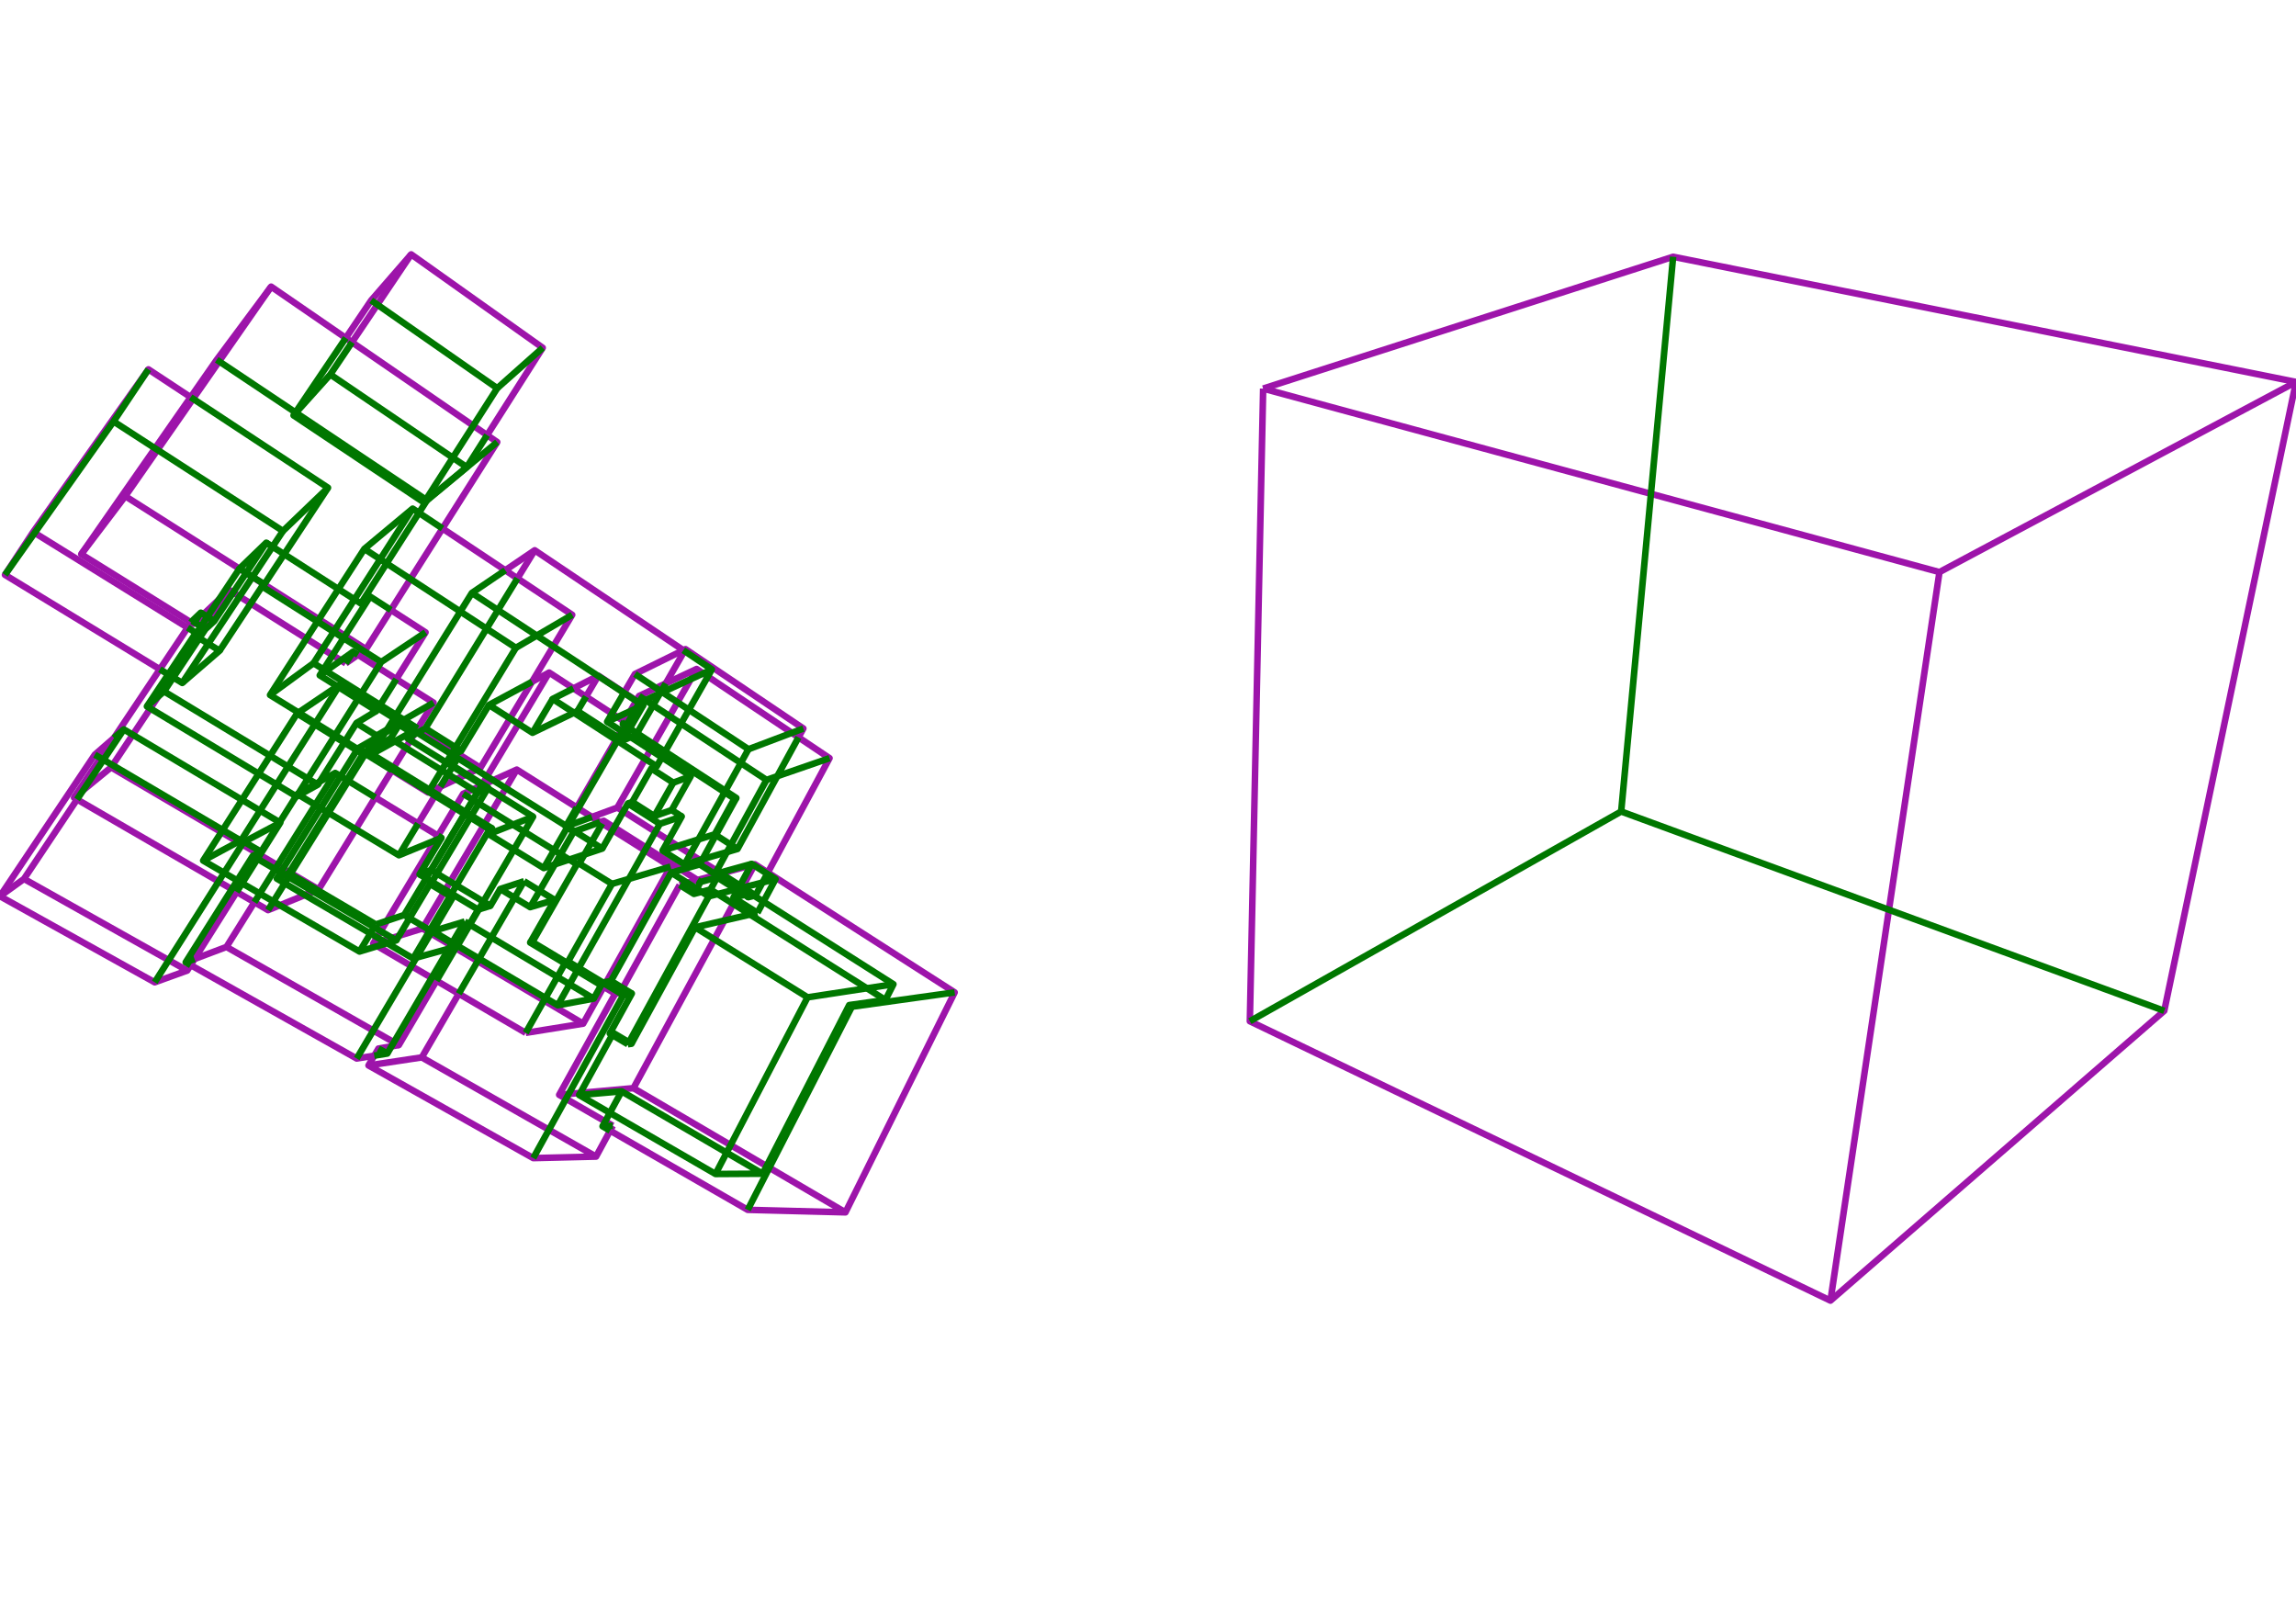 <?xml version='1.0' encoding='ascii'?>
<svg xmlns="http://www.w3.org/2000/svg" xmlns:inkscape="http://www.inkscape.org/namespaces/inkscape" height="742" version="1.1" width="1050">
    <g id="fressstylelayer_LineSet" inkscape:groupmode="lineset" inkscape:label="fressstylelayer_LineSet">
        <g id="strokes" inkscape:groupmode="layer" inkscape:label="strokes">
            <path d=" M 837.100, 594.725 838.579, 584.835 840.059, 574.945 841.539, 565.055 843.019, 555.166 844.499, 545.276 845.979, 535.386 847.459, 525.496 848.939, 515.606 850.419, 505.716 851.899, 495.826 853.379, 485.936 854.859, 476.047 856.339, 466.157 857.818, 456.267 859.298, 446.377 860.778, 436.487 862.258, 426.597 863.738, 416.707 865.218, 406.817 866.698, 396.927 868.178, 387.038 869.658, 377.148 871.138, 367.258 872.618, 357.368 874.098, 347.478 875.578, 337.588 877.057, 327.698 878.537, 317.808 880.017, 307.918 881.497, 298.029 882.977, 288.139 884.457, 278.249 885.937, 268.359 886.949, 261.597 " fill="none" stroke="rgb(157, 20, 170)" stroke-linecap="butt" stroke-linejoin="round" stroke-opacity="1.0" stroke-width="3.0" />
            <path d=" M 1050.000, 174.647 1041.177, 179.352 1032.353, 184.057 1023.529, 188.763 1014.705, 193.468 1005.881, 198.174 997.058, 202.879 988.234, 207.585 979.410, 212.290 970.586, 216.996 961.763, 221.701 952.939, 226.406 944.115, 231.112 935.291, 235.817 926.468, 240.523 917.644, 245.228 908.820, 249.934 899.996, 254.639 891.173, 259.345 886.949, 261.597 877.298, 258.979 867.647, 256.360 857.995, 253.742 848.344, 251.124 838.693, 248.505 829.042, 245.887 819.391, 243.269 809.740, 240.651 800.089, 238.032 790.437, 235.414 780.786, 232.796 771.135, 230.177 761.484, 227.559 751.833, 224.941 742.182, 222.323 732.531, 219.704 722.879, 217.086 713.228, 214.468 703.577, 211.849 693.926, 209.231 684.275, 206.613 674.624, 203.995 664.973, 201.376 655.321, 198.758 645.670, 196.140 636.019, 193.521 626.368, 190.903 616.717, 188.285 607.066, 185.666 597.415, 183.048 587.763, 180.430 577.663, 177.690 " fill="none" stroke="rgb(157, 20, 170)" stroke-linecap="butt" stroke-linejoin="round" stroke-opacity="1.0" stroke-width="3.0" />
            <path d=" M 577.663, 177.690 577.452, 187.687 577.242, 197.685 577.031, 207.683 576.821, 217.681 576.611, 227.679 576.400, 237.676 576.190, 247.674 575.980, 257.672 575.769, 267.670 575.559, 277.667 575.349, 287.665 575.138, 297.663 574.928, 307.661 574.717, 317.659 574.507, 327.656 574.297, 337.654 574.086, 347.652 573.876, 357.650 573.665, 367.648 573.455, 377.645 573.245, 387.643 573.034, 397.641 572.824, 407.639 572.614, 417.636 572.403, 427.634 572.193, 437.632 571.982, 447.630 571.772, 457.628 571.575, 466.974 580.587, 471.309 589.598, 475.645 598.609, 479.980 607.620, 484.316 616.632, 488.651 625.643, 492.987 634.654, 497.323 643.665, 501.658 652.677, 505.994 661.688, 510.329 670.699, 514.665 679.711, 519.001 688.722, 523.336 697.733, 527.672 706.744, 532.007 715.756, 536.343 724.767, 540.678 733.778, 545.014 742.789, 549.350 751.801, 553.685 760.812, 558.021 769.823, 562.356 778.834, 566.692 787.846, 571.028 796.857, 575.363 805.868, 579.699 814.879, 584.034 823.891, 588.370 832.902, 592.705 837.100, 594.725 844.651, 588.170 852.203, 581.615 859.755, 575.059 867.306, 568.504 874.858, 561.949 882.410, 555.393 889.961, 548.838 897.513, 542.283 905.065, 535.728 912.617, 529.172 920.168, 522.617 927.720, 516.062 935.272, 509.506 942.823, 502.951 950.375, 496.396 957.927, 489.840 965.478, 483.285 973.030, 476.730 980.582, 470.175 988.134, 463.619 989.749, 462.217 991.800, 452.430 993.850, 442.642 995.901, 432.855 997.952, 423.067 1000.002, 413.280 1002.053, 403.492 1004.104, 393.705 1006.154, 383.917 1008.205, 374.130 1010.256, 364.342 1012.306, 354.555 1014.357, 344.767 1016.408, 334.980 1018.458, 325.192 1020.509, 315.405 1022.560, 305.617 1024.610, 295.830 1026.661, 286.042 1028.711, 276.255 1030.762, 266.467 1032.813, 256.680 1034.863, 246.892 1036.914, 237.105 1038.965, 227.317 1041.015, 217.530 1043.066, 207.742 1045.117, 197.955 1047.167, 188.168 1049.218, 178.380 1050.000, 174.647 1040.196, 172.676 1030.392, 170.706 1020.588, 168.736 1010.784, 166.766 1000.980, 164.796 991.176, 162.826 981.372, 160.856 971.568, 158.886 961.764, 156.916 951.960, 154.945 942.156, 152.975 932.352, 151.005 922.548, 149.035 912.744, 147.065 902.940, 145.095 893.136, 143.125 883.332, 141.155 873.528, 139.185 863.724, 137.214 853.920, 135.244 844.116, 133.274 834.312, 131.304 824.508, 129.334 814.704, 127.364 804.900, 125.394 795.096, 123.424 785.292, 121.453 775.488, 119.483 765.160, 117.408 755.640, 120.469 746.120, 123.530 736.600, 126.590 727.080, 129.651 717.560, 132.712 708.040, 135.773 698.520, 138.833 689.000, 141.894 679.479, 144.955 669.959, 148.016 660.439, 151.076 650.919, 154.137 641.399, 157.198 631.879, 160.259 622.359, 163.319 612.839, 166.380 603.319, 169.441 593.799, 172.502 584.279, 175.562 577.663, 177.690 " fill="none" stroke="rgb(157, 20, 170)" stroke-linecap="butt" stroke-linejoin="round" stroke-opacity="1.0" stroke-width="3.0" />
            <path d=" M 87.194, 181.628 78.845, 176.125 70.496, 170.621 67.875, 168.893 62.093, 177.052 56.311, 185.211 50.529, 193.370 44.747, 201.529 38.965, 209.688 33.183, 217.847 27.401, 226.006 21.619, 234.165 15.838, 242.324 15.185, 243.245 9.685, 251.597 4.185, 259.949 2.272, 262.853 10.811, 268.059 19.349, 273.265 27.887, 278.470 36.425, 283.676 44.964, 288.882 53.502, 294.087 62.040, 299.293 70.578, 304.499 73.100, 306.036 " fill="none" stroke="rgb(157, 20, 170)" stroke-linecap="butt" stroke-linejoin="round" stroke-opacity="1.0" stroke-width="3.0" />
            <path d=" M 87.196, 441.303 95.911, 446.206 104.627, 451.109 113.343, 456.012 122.058, 460.915 130.774, 465.818 139.489, 470.720 148.205, 475.623 156.921, 480.526 163.134, 484.022 171.153, 482.718 " fill="none" stroke="rgb(157, 20, 170)" stroke-linecap="butt" stroke-linejoin="round" stroke-opacity="1.0" stroke-width="3.0" />
            <path d=" M 280.233, 514.763 279.018, 517.004 274.251, 525.795 272.585, 528.867 262.588, 529.109 252.591, 529.351 243.865, 529.563 235.149, 524.660 226.433, 519.758 217.717, 514.855 209.001, 509.953 200.286, 505.050 191.570, 500.147 182.854, 495.245 174.138, 490.342 168.524, 487.184 171.153, 482.718 173.070, 479.464 182.403, 477.868 " fill="none" stroke="rgb(157, 20, 170)" stroke-linecap="butt" stroke-linejoin="round" stroke-opacity="1.0" stroke-width="3.0" />
            <path d=" M 199.630, 448.457 194.576, 457.085 189.522, 465.714 184.468, 474.343 182.403, 477.868 173.712, 472.922 165.021, 467.976 156.330, 463.030 147.638, 458.084 138.947, 453.138 130.256, 448.192 121.565, 443.245 112.874, 438.299 103.566, 433.002 " fill="none" stroke="rgb(157, 20, 170)" stroke-linecap="butt" stroke-linejoin="round" stroke-opacity="1.0" stroke-width="3.0" />
            <path d=" M 116.349, 412.554 111.048, 421.033 105.747, 429.513 103.566, 433.002 94.208, 436.526 88.958, 438.503 " fill="none" stroke="rgb(157, 20, 170)" stroke-linecap="butt" stroke-linejoin="round" stroke-opacity="1.0" stroke-width="3.0" />
            <path d=" M 312.489, 297.322 304.191, 291.741 295.893, 286.161 287.595, 280.580 279.297, 274.999 270.999, 269.419 262.701, 263.838 254.403, 258.258 246.105, 252.677 244.538, 251.624 236.264, 257.239 231.070, 260.764 " fill="none" stroke="rgb(157, 20, 170)" stroke-linecap="butt" stroke-linejoin="round" stroke-opacity="1.0" stroke-width="3.0" />
            <path d=" M 244.538, 251.624 239.305, 260.145 236.647, 264.475 " fill="none" stroke="rgb(157, 20, 170)" stroke-linecap="butt" stroke-linejoin="round" stroke-opacity="1.0" stroke-width="3.0" />
            <path d=" M 279.018, 517.004 287.686, 521.992 296.353, 526.980 305.020, 531.967 313.688, 536.955 322.355, 541.942 331.022, 546.930 339.690, 551.918 341.946, 553.216 351.943, 553.472 361.940, 553.729 371.936, 553.985 381.933, 554.241 386.646, 554.362 391.093, 545.405 395.540, 536.448 399.986, 527.491 404.433, 518.534 408.880, 509.577 413.326, 500.620 417.773, 491.663 422.220, 482.706 426.667, 473.749 431.113, 464.793 435.560, 455.836 436.580, 453.781 428.162, 448.383 419.744, 442.985 411.326, 437.586 402.909, 432.188 394.491, 426.790 386.073, 421.392 377.655, 415.994 369.237, 410.596 360.819, 405.197 352.402, 399.799 351.152, 398.998 345.211, 395.188 344.388, 395.414 343.422, 395.680 333.781, 398.335 329.784, 399.435 320.142, 402.090 318.989, 402.407 314.337, 403.688 310.839, 404.651 " fill="none" stroke="rgb(157, 20, 170)" stroke-linecap="butt" stroke-linejoin="round" stroke-opacity="1.0" stroke-width="3.0" />
            <path d=" M 386.646, 554.362 378.018, 549.308 369.389, 544.254 360.760, 539.199 352.132, 534.145 343.503, 529.091 334.874, 524.037 326.245, 518.983 317.617, 513.928 308.988, 508.874 300.359, 503.820 291.730, 498.766 289.693, 497.572 " fill="none" stroke="rgb(157, 20, 170)" stroke-linecap="butt" stroke-linejoin="round" stroke-opacity="1.0" stroke-width="3.0" />
            <path d=" M 345.211, 395.188 344.907, 395.747 340.141, 404.538 336.540, 411.177 335.367, 413.341 330.600, 422.131 325.834, 430.922 321.067, 439.713 316.300, 448.504 311.533, 457.294 306.767, 466.085 302.000, 474.876 297.233, 483.667 292.466, 492.458 289.693, 497.572 279.733, 498.468 269.773, 499.364 259.814, 500.260 255.720, 500.628 " fill="none" stroke="rgb(157, 20, 170)" stroke-linecap="butt" stroke-linejoin="round" stroke-opacity="1.0" stroke-width="3.0" />
            <path d=" M 281.342, 454.384 276.496, 463.131 271.649, 471.878 266.803, 480.625 261.957, 489.372 257.110, 498.120 255.720, 500.628 264.383, 505.623 273.046, 510.619 280.233, 514.763 " fill="none" stroke="rgb(157, 20, 170)" stroke-linecap="butt" stroke-linejoin="round" stroke-opacity="1.0" stroke-width="3.0" />
            <path d=" M 222.770, 198.978 228.138, 190.541 233.507, 182.104 238.875, 173.667 244.243, 165.230 248.188, 159.030 240.034, 153.240 231.881, 147.450 223.728, 141.660 215.574, 135.870 207.421, 130.080 199.268, 124.290 191.115, 118.500 188.039, 116.316 181.478, 123.863 174.918, 131.410 169.759, 137.344 164.164, 145.632 158.568, 153.920 158.142, 154.551 " fill="none" stroke="rgb(157, 20, 170)" stroke-linecap="butt" stroke-linejoin="round" stroke-opacity="1.0" stroke-width="3.0" />
            <path d=" M 87.408, 284.627 85.815, 287.011 80.258, 295.325 74.702, 303.639 73.100, 306.036 67.543, 314.350 61.986, 322.664 56.429, 330.978 52.087, 337.475 46.530, 345.789 45.971, 346.625 40.415, 354.939 34.858, 363.253 33.859, 364.748 35.239, 365.548 43.891, 370.562 52.544, 375.576 61.196, 380.591 69.848, 385.605 78.500, 390.619 87.152, 395.633 95.804, 400.647 99.969, 403.061 106.015, 406.565 108.244, 407.856 116.349, 412.554 122.574, 416.161 128.016, 413.938 137.273, 410.156 139.428, 409.275 143.288, 407.698 145.090, 406.962 145.719, 406.705 150.960, 398.188 156.201, 389.672 161.442, 381.155 162.665, 379.168 167.906, 370.651 171.614, 364.626 176.855, 356.109 179.262, 352.198 179.475, 351.853 180.004, 350.993 185.245, 342.477 185.556, 341.971 187.717, 338.459 189.239, 335.987 190.090, 334.603 191.013, 333.103 196.254, 324.587 198.272, 321.308 189.824, 315.957 188.495, 315.115 181.253, 310.529 172.781, 305.162 164.333, 299.812 163.706, 299.415 " fill="none" stroke="rgb(157, 20, 170)" stroke-linecap="butt" stroke-linejoin="round" stroke-opacity="1.0" stroke-width="3.0" />
            <path d=" M 145.719, 406.705 137.100, 401.635 132.334, 398.831 129.461, 397.142 120.842, 392.071 118.897, 390.928 110.278, 385.857 101.659, 380.787 101.211, 380.524 92.592, 375.454 83.972, 370.384 75.353, 365.314 66.734, 360.243 58.114, 355.173 50.812, 350.878 " fill="none" stroke="rgb(157, 20, 170)" stroke-linecap="butt" stroke-linejoin="round" stroke-opacity="1.0" stroke-width="3.0" />
            <path d=" M 104.799, 269.741 99.259, 278.066 93.719, 286.391 90.420, 291.350 84.880, 299.676 79.341, 308.001 78.470, 309.310 72.930, 317.635 68.730, 323.948 63.190, 332.273 60.726, 335.977 55.187, 344.302 50.812, 350.878 43.072, 357.210 35.333, 363.542 33.859, 364.748 " fill="none" stroke="rgb(157, 20, 170)" stroke-linecap="butt" stroke-linejoin="round" stroke-opacity="1.0" stroke-width="3.0" />
            <path d=" M 158.090, 303.342 152.119, 299.577 143.660, 294.243 140.133, 292.019 131.674, 286.686 123.215, 281.352 114.756, 276.019 106.659, 270.914 104.799, 269.741 97.541, 276.620 90.284, 283.500 88.427, 285.260 87.408, 284.627 78.913, 279.352 70.417, 274.077 61.921, 268.802 53.426, 263.527 44.930, 258.252 37.157, 253.426 42.874, 245.222 48.592, 237.017 54.310, 228.813 60.027, 220.609 65.745, 212.405 70.910, 204.995 76.627, 196.790 82.345, 188.586 87.194, 181.628 92.912, 173.424 98.629, 165.220 99.124, 164.510 105.094, 156.487 111.063, 148.464 117.032, 140.441 123.002, 132.418 123.997, 131.080 132.238, 136.745 140.479, 142.410 148.719, 148.074 156.960, 153.739 158.142, 154.551 160.978, 156.501 169.219, 162.166 177.460, 167.831 185.700, 173.496 193.941, 179.160 202.182, 184.825 210.423, 190.490 216.442, 194.628 222.770, 198.978 227.385, 202.150 222.033, 210.597 216.681, 219.045 211.330, 227.492 205.978, 235.939 202.355, 241.658 197.003, 250.105 191.652, 258.553 187.720, 264.758 182.369, 273.206 178.751, 278.915 173.399, 287.363 168.048, 295.810 167.401, 296.831 166.277, 297.617 163.706, 299.415 158.090, 303.342 " fill="none" stroke="rgb(157, 20, 170)" stroke-linecap="butt" stroke-linejoin="round" stroke-opacity="1.0" stroke-width="3.0" />
            <path d=" M 272.585, 528.867 263.894, 523.920 255.204, 518.973 246.513, 514.026 237.822, 509.079 229.132, 504.132 220.441, 499.185 211.750, 494.238 203.060, 489.291 194.369, 484.345 192.893, 483.504 " fill="none" stroke="rgb(157, 20, 170)" stroke-linecap="butt" stroke-linejoin="round" stroke-opacity="1.0" stroke-width="3.0" />
            <path d=" M 209.795, 454.396 204.773, 463.044 199.752, 471.692 194.730, 480.340 192.893, 483.504 183.005, 484.997 173.117, 486.490 168.524, 487.184 " fill="none" stroke="rgb(157, 20, 170)" stroke-linecap="butt" stroke-linejoin="round" stroke-opacity="1.0" stroke-width="3.0" />
            <path d=" M 283.547, 453.976 281.342, 454.384 276.073, 451.217 " fill="none" stroke="rgb(157, 20, 170)" stroke-linecap="butt" stroke-linejoin="round" stroke-opacity="1.0" stroke-width="3.0" />
            <path d=" M 37.157, 253.426 43.201, 245.459 49.245, 237.492 55.289, 229.525 57.294, 226.883 " fill="none" stroke="rgb(157, 20, 170)" stroke-linecap="butt" stroke-linejoin="round" stroke-opacity="1.0" stroke-width="3.0" />
            <path d=" M 167.401, 296.831 158.960, 291.469 157.778, 290.718 149.337, 285.356 145.860, 283.147 137.419, 277.785 128.979, 272.422 120.538, 267.060 112.578, 262.004 104.138, 256.642 95.697, 251.279 87.256, 245.917 78.815, 240.555 70.374, 235.193 61.934, 229.831 57.294, 226.883 63.008, 218.676 68.722, 210.470 74.436, 202.263 80.150, 194.056 85.864, 185.849 88.297, 182.355 94.011, 174.148 99.725, 165.942 105.439, 157.735 111.153, 149.528 116.867, 141.321 122.581, 133.115 123.997, 131.080 " fill="none" stroke="rgb(157, 20, 170)" stroke-linecap="butt" stroke-linejoin="round" stroke-opacity="1.0" stroke-width="3.0" />
            <path d=" M 179.262, 352.198 187.773, 357.448 195.779, 362.386 196.213, 362.180 197.295, 361.670 201.398, 359.733 208.620, 356.324 213.016, 354.249 213.405, 354.065 217.844, 351.970 219.702, 351.093 224.847, 342.518 229.992, 333.943 233.253, 328.509 238.398, 319.935 243.314, 311.742 248.459, 303.167 253.007, 295.587 258.152, 287.012 261.681, 281.131 253.355, 275.591 245.030, 270.052 236.647, 264.475 231.070, 260.764 222.745, 255.224 214.419, 249.685 206.094, 244.145 202.355, 241.658 " fill="none" stroke="rgb(157, 20, 170)" stroke-linecap="butt" stroke-linejoin="round" stroke-opacity="1.0" stroke-width="3.0" />
            <path d=" M 219.702, 351.093 211.230, 345.780 202.758, 340.468 194.286, 335.155 191.013, 333.103 " fill="none" stroke="rgb(157, 20, 170)" stroke-linecap="butt" stroke-linejoin="round" stroke-opacity="1.0" stroke-width="3.0" />
            <path d=" M 351.152, 398.998 355.898, 390.196 360.644, 381.394 365.390, 372.592 370.136, 363.790 374.882, 354.988 379.363, 346.678 371.058, 341.108 365.179, 337.164 362.113, 335.108 353.808, 329.538 345.503, 323.968 337.198, 318.398 328.892, 312.828 323.703, 309.347 321.593, 307.932 318.567, 305.903 309.514, 310.150 304.444, 312.528 300.011, 314.607 292.256, 318.245 291.014, 320.388 290.938, 320.520 288.234, 325.188 285.483, 329.935 " fill="none" stroke="rgb(157, 20, 170)" stroke-linecap="butt" stroke-linejoin="round" stroke-opacity="1.0" stroke-width="3.0" />
            <path d=" M 282.330, 369.279 290.770, 374.642 299.210, 380.006 307.650, 385.369 309.908, 386.805 318.348, 392.168 320.054, 393.252 328.494, 398.616 329.784, 399.435 " fill="none" stroke="rgb(157, 20, 170)" stroke-linecap="butt" stroke-linejoin="round" stroke-opacity="1.0" stroke-width="3.0" />
            <path d=" M 318.567, 305.903 313.604, 314.584 308.640, 323.265 303.676, 331.946 298.562, 340.891 295.059, 347.017 290.095, 355.698 285.131, 364.379 282.330, 369.279 272.948, 372.739 270.684, 373.574 " fill="none" stroke="rgb(157, 20, 170)" stroke-linecap="butt" stroke-linejoin="round" stroke-opacity="1.0" stroke-width="3.0" />
            <path d=" M 240.422, 472.292 250.295, 470.707 260.169, 469.121 266.689, 468.074 271.553, 459.336 276.073, 451.217 276.750, 450.001 276.798, 449.914 277.330, 448.960 282.194, 440.222 287.057, 431.485 291.921, 422.747 296.785, 414.010 301.649, 405.272 306.661, 396.269 298.203, 390.934 294.927, 388.868 286.470, 383.532 280.229, 379.596 275.405, 376.552 274.425, 375.934 270.684, 373.574 264.463, 369.650 263.788, 369.224 255.330, 363.889 246.872, 358.553 238.415, 353.218 236.333, 351.905 227.218, 356.018 225.527, 356.782 221.016, 358.817 220.620, 358.996 220.259, 359.159 216.153, 361.012 211.823, 362.965 208.462, 368.565 207.948, 369.421 202.801, 377.995 200.313, 382.139 199.036, 384.266 193.889, 392.840 188.742, 401.413 183.595, 409.987 178.449, 418.561 176.974, 421.017 174.105, 425.797 172.420, 428.603 170.663, 431.530 172.553, 432.635 181.187, 437.680 188.141, 441.743 196.775, 446.788 197.407, 447.157 199.630, 448.457 208.264, 453.502 209.795, 454.396 218.429, 459.441 227.063, 464.486 235.697, 469.531 240.422, 472.292 " fill="none" stroke="rgb(157, 20, 170)" stroke-linecap="butt" stroke-linejoin="round" stroke-opacity="1.0" stroke-width="3.0" />
            <path d=" M 266.689, 468.074 258.085, 462.979 249.480, 457.884 240.875, 452.789 232.271, 447.693 223.666, 442.598 215.061, 437.503 207.681, 433.133 199.076, 428.038 193.215, 424.567 " fill="none" stroke="rgb(157, 20, 170)" stroke-linecap="butt" stroke-linejoin="round" stroke-opacity="1.0" stroke-width="3.0" />
            <path d=" M 236.333, 351.905 231.296, 360.394 226.193, 368.994 221.090, 377.594 215.986, 386.194 210.883, 394.794 205.780, 403.394 200.677, 411.993 195.574, 420.593 193.215, 424.567 183.660, 427.517 179.318, 428.858 175.086, 430.165 170.663, 431.530 " fill="none" stroke="rgb(157, 20, 170)" stroke-linecap="butt" stroke-linejoin="round" stroke-opacity="1.0" stroke-width="3.0" />
            <path d=" M 251.129, 307.532 245.997, 316.115 240.865, 324.697 237.111, 330.976 231.979, 339.559 226.847, 348.141 222.728, 355.029 220.259, 359.159 " fill="none" stroke="rgb(157, 20, 170)" stroke-linecap="butt" stroke-linejoin="round" stroke-opacity="1.0" stroke-width="3.0" />
            <path d=" M 286.245, 330.432 285.483, 329.935 282.343, 327.887 279.850, 326.262 271.474, 320.799 268.001, 318.535 262.226, 314.769 253.849, 309.306 251.129, 307.532 243.314, 311.742 " fill="none" stroke="rgb(157, 20, 170)" stroke-linecap="butt" stroke-linejoin="round" stroke-opacity="1.0" stroke-width="3.0" />
            <path d=" M 52.087, 337.475 44.548, 344.045 43.355, 345.085 37.790, 353.393 32.225, 361.702 26.660, 370.010 21.095, 378.319 15.531, 386.628 9.966, 394.936 4.401, 403.245 -0.000, 409.816 8.739, 414.677 17.478, 419.537 26.217, 424.398 34.957, 429.259 43.696, 434.120 52.435, 438.981 61.174, 443.841 69.913, 448.702 70.755, 449.171 80.160, 445.772 85.627, 443.796 87.196, 441.303 88.958, 438.503 94.284, 430.040 99.610, 421.576 104.936, 413.113 108.244, 407.856 " fill="none" stroke="rgb(157, 20, 170)" stroke-linecap="butt" stroke-linejoin="round" stroke-opacity="1.0" stroke-width="3.0" />
            <path d=" M 85.627, 443.796 76.906, 438.902 68.186, 434.007 59.466, 429.113 50.746, 424.218 42.025, 419.324 33.305, 414.429 24.585, 409.534 15.864, 404.640 10.974, 401.895 " fill="none" stroke="rgb(157, 20, 170)" stroke-linecap="butt" stroke-linejoin="round" stroke-opacity="1.0" stroke-width="3.0" />
            <path d=" M 35.239, 365.548 29.687, 373.865 24.134, 382.182 18.582, 390.499 13.030, 398.816 10.974, 401.895 2.865, 407.748 -0.000, 409.816 " fill="none" stroke="rgb(157, 20, 170)" stroke-linecap="butt" stroke-linejoin="round" stroke-opacity="1.0" stroke-width="3.0" />
            <path d=" M 365.179, 337.164 367.393, 333.114 359.097, 327.531 350.801, 321.948 342.505, 316.365 334.208, 310.781 325.912, 305.198 317.616, 299.615 313.482, 296.833 312.489, 297.322 303.518, 301.738 294.546, 306.155 290.359, 308.216 285.415, 316.706 " fill="none" stroke="rgb(157, 20, 170)" stroke-linecap="butt" stroke-linejoin="round" stroke-opacity="1.0" stroke-width="3.0" />
            <path d=" M 313.482, 296.833 313.002, 297.666 308.012, 306.332 304.444, 312.528 " fill="none" stroke="rgb(157, 20, 170)" stroke-linecap="butt" stroke-linejoin="round" stroke-opacity="1.0" stroke-width="3.0" />
            <path d=" M 276.107, 375.328 275.405, 376.552 " fill="none" stroke="rgb(157, 20, 170)" stroke-linecap="butt" stroke-linejoin="round" stroke-opacity="1.0" stroke-width="3.0" />
            <path d=" M 276.798, 449.914 283.547, 453.976 288.389, 445.226 293.230, 436.476 298.072, 427.726 302.913, 418.976 307.754, 410.226 310.839, 404.651 " fill="none" stroke="rgb(157, 20, 170)" stroke-linecap="butt" stroke-linejoin="round" stroke-opacity="1.0" stroke-width="3.0" />
            <path d=" M 318.989, 402.407 310.534, 397.068 302.078, 391.729 293.623, 386.389 285.168, 381.050 276.713, 375.710 276.107, 375.328 274.425, 375.934 " fill="none" stroke="rgb(157, 20, 170)" stroke-linecap="butt" stroke-linejoin="round" stroke-opacity="1.0" stroke-width="3.0" />
            <path d=" M 181.253, 310.529 186.551, 302.047 191.849, 293.566 194.611, 289.145 186.208, 283.725 178.751, 278.915 " fill="none" stroke="rgb(157, 20, 170)" stroke-linecap="butt" stroke-linejoin="round" stroke-opacity="1.0" stroke-width="3.0" />
            <path d=" M 273.636, 308.963 268.563, 317.580 268.001, 318.535 " fill="none" stroke="rgb(157, 20, 170)" stroke-linecap="butt" stroke-linejoin="round" stroke-opacity="1.0" stroke-width="3.0" />
            <path d=" M 291.014, 320.388 285.415, 316.706 277.059, 311.213 273.636, 308.963 273.479, 309.043 264.566, 313.578 262.226, 314.769 " fill="none" stroke="rgb(157, 20, 170)" stroke-linecap="butt" stroke-linejoin="round" stroke-opacity="1.0" stroke-width="3.0" />
            <path d=" M 85.815, 287.011 77.315, 281.744 68.814, 276.476 60.314, 271.209 51.813, 265.942 43.313, 260.675 34.813, 255.407 26.312, 250.140 17.812, 244.873 15.185, 243.245 " fill="none" stroke="rgb(157, 20, 170)" stroke-linecap="butt" stroke-linejoin="round" stroke-opacity="1.0" stroke-width="3.0" />
            <path d=" M 160.978, 156.501 166.564, 148.207 172.149, 139.912 177.735, 131.617 183.321, 123.323 188.039, 116.316 " fill="none" stroke="rgb(157, 20, 170)" stroke-linecap="butt" stroke-linejoin="round" stroke-opacity="1.0" stroke-width="3.0" />
            <path d=" M 200.313, 382.139 191.777, 376.930 191.204, 376.580 182.668, 371.371 174.132, 366.162 171.614, 364.626 " fill="none" stroke="rgb(157, 20, 170)" stroke-linecap="butt" stroke-linejoin="round" stroke-opacity="1.0" stroke-width="3.0" />
            <path d=" M 191.204, 376.580 196.381, 368.024 201.398, 359.733 " fill="none" stroke="rgb(157, 20, 170)" stroke-linecap="butt" stroke-linejoin="round" stroke-opacity="1.0" stroke-width="3.0" />
            <path d=" M 263.788, 369.224 268.798, 360.570 273.808, 351.915 278.818, 343.261 281.666, 338.342 282.439, 337.006 286.245, 330.432 " fill="none" stroke="rgb(157, 20, 170)" stroke-linecap="butt" stroke-linejoin="round" stroke-opacity="1.0" stroke-width="3.0" />
        </g>
    </g>
    <g id="fressstylelayer_hidden lines" inkscape:groupmode="lineset" inkscape:label="fressstylelayer_hidden lines">
        <g id="strokes" inkscape:groupmode="layer" inkscape:label="strokes">
            <path d=" M 765.160, 117.408 764.227, 127.364 763.294, 137.321 762.361, 147.277 761.428, 157.234 760.495, 167.190 759.562, 177.146 758.630, 187.103 757.697, 197.059 756.764, 207.016 755.831, 216.972 754.898, 226.928 753.965, 236.885 753.032, 246.841 752.099, 256.797 751.166, 266.754 750.233, 276.710 749.300, 286.667 748.367, 296.623 747.434, 306.579 746.501, 316.536 745.568, 326.492 744.635, 336.449 743.702, 346.405 742.769, 356.361 741.836, 366.318 741.391, 371.068 " fill="none" stroke="rgb(0, 119, 0)" stroke-linecap="butt" stroke-linejoin="round" stroke-opacity="1.0" stroke-width="3.0" />
            <path d=" M 989.749, 462.217 980.361, 458.772 970.974, 455.326 961.586, 451.881 952.198, 448.436 942.810, 444.990 933.423, 441.545 924.035, 438.099 914.647, 434.654 905.259, 431.209 895.872, 427.763 886.484, 424.318 877.096, 420.873 867.708, 417.427 858.321, 413.982 848.933, 410.537 839.545, 407.091 830.158, 403.646 820.770, 400.200 811.382, 396.755 801.994, 393.310 792.607, 389.864 783.219, 386.419 773.831, 382.974 764.443, 379.528 755.056, 376.083 745.668, 372.638 741.391, 371.068 732.684, 375.986 723.977, 380.903 715.269, 385.821 706.562, 390.738 697.855, 395.656 689.147, 400.573 680.440, 405.491 671.733, 410.408 663.025, 415.326 654.318, 420.244 645.611, 425.161 636.903, 430.079 628.196, 434.996 619.489, 439.914 610.781, 444.831 602.074, 449.749 593.367, 454.667 584.659, 459.584 575.952, 464.502 571.575, 466.974 " fill="none" stroke="rgb(0, 119, 0)" stroke-linecap="butt" stroke-linejoin="round" stroke-opacity="1.0" stroke-width="3.0" />
            <path d=" M 307.881, 357.895 315.906, 354.904 " fill="none" stroke="rgb(0, 119, 0)" stroke-linecap="butt" stroke-linejoin="round" stroke-opacity="1.0" stroke-width="3.0" />
            <path d=" M 277.652, 330.037 286.036, 335.487 288.425, 337.040 296.809, 342.490 302.675, 346.303 311.059, 351.753 315.906, 354.904 311.007, 363.621 307.192, 370.408 " fill="none" stroke="rgb(0, 119, 0)" stroke-linecap="butt" stroke-linejoin="round" stroke-opacity="1.0" stroke-width="3.0" />
            <path d=" M 311.763, 373.340 307.192, 370.408 299.262, 373.166 " fill="none" stroke="rgb(0, 119, 0)" stroke-linecap="butt" stroke-linejoin="round" stroke-opacity="1.0" stroke-width="3.0" />
            <path d=" M 289.134, 366.701 297.564, 372.082 299.262, 373.166 304.177, 364.457 307.881, 357.895 299.484, 352.465 297.848, 351.407 " fill="none" stroke="rgb(0, 119, 0)" stroke-linecap="butt" stroke-linejoin="round" stroke-opacity="1.0" stroke-width="3.0" />
            <path d=" M 83.354, 312.288 88.878, 303.952 94.402, 295.616 95.248, 294.339 100.772, 286.004 106.296, 277.668 111.820, 269.332 115.508, 263.766 121.032, 255.430 126.556, 247.094 129.396, 242.810 " fill="none" stroke="rgb(0, 119, 0)" stroke-linecap="butt" stroke-linejoin="round" stroke-opacity="1.0" stroke-width="3.0" />
            <path d=" M 51.939, 192.729 60.336, 198.158 68.734, 203.588 70.910, 204.995 79.307, 210.424 87.705, 215.854 96.102, 221.283 104.500, 226.713 112.897, 232.143 121.295, 237.572 129.396, 242.810 136.611, 235.886 143.826, 228.962 150.005, 223.032 " fill="none" stroke="rgb(0, 119, 0)" stroke-linecap="butt" stroke-linejoin="round" stroke-opacity="1.0" stroke-width="3.0" />
            <path d=" M 73.100, 306.036 76.936, 308.375 78.470, 309.310 79.246, 309.783 83.354, 312.288 90.922, 305.751 98.490, 299.215 100.425, 297.545 95.248, 294.339 91.187, 291.825 90.420, 291.350 88.903, 290.412 83.359, 298.734 77.814, 307.056 76.936, 308.375 71.391, 316.697 67.182, 323.016 68.730, 323.948 77.297, 329.106 85.864, 334.264 94.431, 339.422 102.998, 344.580 111.565, 349.738 118.286, 353.785 126.503, 358.732 135.071, 363.890 135.399, 364.088 135.615, 364.218 136.780, 363.570 145.350, 358.803 144.567, 358.328 140.770, 356.026 132.220, 350.841 131.706, 350.529 123.530, 345.572 114.980, 340.387 106.429, 335.202 97.878, 330.017 89.327, 324.832 80.776, 319.647 75.011, 316.152 79.246, 309.783 84.783, 301.456 90.320, 293.129 91.187, 291.825 93.913, 287.725 97.971, 283.993 103.504, 275.663 106.659, 270.914 112.193, 262.584 112.578, 262.004 112.625, 261.934 118.158, 253.604 121.777, 248.158 114.585, 255.106 109.544, 259.976 112.625, 261.934 115.508, 263.766 120.884, 267.181 126.390, 258.833 129.962, 253.418 135.468, 245.071 140.974, 236.723 146.481, 228.376 150.005, 223.032 141.656, 217.529 133.307, 212.025 124.958, 206.521 116.608, 201.018 108.259, 195.514 99.910, 190.010 91.561, 184.507 88.297, 182.355 87.194, 181.628 " fill="none" stroke="rgb(0, 119, 0)" stroke-linecap="butt" stroke-linejoin="round" stroke-opacity="1.0" stroke-width="3.0" />
            <path d=" M 120.884, 267.181 119.829, 268.136 " fill="none" stroke="rgb(0, 119, 0)" stroke-linecap="butt" stroke-linejoin="round" stroke-opacity="1.0" stroke-width="3.0" />
            <path d=" M 174.318, 302.720 166.277, 297.617 157.834, 292.258 157.094, 291.789 148.651, 286.430 145.168, 284.219 136.725, 278.860 128.282, 273.502 119.829, 268.136 114.321, 276.483 108.814, 284.830 103.307, 293.177 100.425, 297.545 " fill="none" stroke="rgb(0, 119, 0)" stroke-linecap="butt" stroke-linejoin="round" stroke-opacity="1.0" stroke-width="3.0" />
            <path d=" M 88.903, 290.412 89.865, 289.520 " fill="none" stroke="rgb(0, 119, 0)" stroke-linecap="butt" stroke-linejoin="round" stroke-opacity="1.0" stroke-width="3.0" />
            <path d=" M 109.544, 259.976 104.000, 268.299 98.456, 276.622 92.913, 284.945 89.865, 289.520 85.815, 287.011 " fill="none" stroke="rgb(0, 119, 0)" stroke-linecap="butt" stroke-linejoin="round" stroke-opacity="1.0" stroke-width="3.0" />
            <path d=" M 67.875, 168.893 62.317, 177.206 56.759, 185.520 51.939, 192.729 46.159, 200.889 40.379, 209.050 34.600, 217.210 28.820, 225.371 23.040, 233.531 17.260, 241.692 11.480, 249.852 5.701, 258.013 2.272, 262.853 " fill="none" stroke="rgb(0, 119, 0)" stroke-linecap="butt" stroke-linejoin="round" stroke-opacity="1.0" stroke-width="3.0" />
            <path d=" M 163.134, 484.022 168.225, 475.415 173.316, 466.807 178.407, 458.200 183.498, 449.593 188.141, 441.743 190.426, 437.880 195.517, 429.273 200.608, 420.666 205.699, 412.059 206.756, 410.273 " fill="none" stroke="rgb(0, 119, 0)" stroke-linecap="butt" stroke-linejoin="round" stroke-opacity="1.0" stroke-width="3.0" />
            <path d=" M 196.640, 404.196 205.212, 409.346 206.756, 410.273 207.198, 410.125 " fill="none" stroke="rgb(0, 119, 0)" stroke-linecap="butt" stroke-linejoin="round" stroke-opacity="1.0" stroke-width="3.0" />
            <path d=" M 212.530, 421.387 202.956, 424.275 197.934, 425.789 206.537, 430.888 206.846, 431.072 209.048, 432.377 209.222, 432.480 217.825, 437.579 219.115, 438.344 227.718, 443.443 236.320, 448.542 244.922, 453.641 249.451, 456.326 255.088, 459.667 264.922, 457.855 271.503, 456.643 262.920, 451.512 260.493, 450.061 254.889, 446.710 246.305, 441.579 237.722, 436.448 229.139, 431.316 224.727, 428.679 216.144, 423.548 214.892, 422.799 214.719, 422.696 212.530, 421.387 " fill="none" stroke="rgb(0, 119, 0)" stroke-linecap="butt" stroke-linejoin="round" stroke-opacity="1.0" stroke-width="3.0" />
            <path d=" M 212.530, 421.387 207.469, 430.011 206.846, 431.072 205.243, 433.804 200.182, 442.428 197.407, 447.157 192.345, 455.782 187.284, 464.406 182.223, 473.031 177.106, 481.750 " fill="none" stroke="rgb(0, 119, 0)" stroke-linecap="butt" stroke-linejoin="round" stroke-opacity="1.0" stroke-width="3.0" />
            <path d=" M 197.073, 404.040 205.644, 409.191 207.198, 410.125 202.107, 418.733 197.934, 425.789 " fill="none" stroke="rgb(0, 119, 0)" stroke-linecap="butt" stroke-linejoin="round" stroke-opacity="1.0" stroke-width="3.0" />
            <path d=" M 231.070, 260.764 222.796, 266.379 215.799, 271.128 210.517, 279.637 205.243, 288.133 199.969, 296.629 194.696, 305.126 189.422, 313.622 188.495, 315.115 183.221, 323.612 181.163, 326.927 180.231, 328.428 177.040, 333.569 176.119, 335.053 172.279, 341.239 170.043, 344.842 178.779, 339.977 180.664, 338.928 188.036, 334.823 182.521, 331.373 176.119, 335.053 171.291, 337.828 163.761, 342.157 163.545, 342.503 163.180, 343.088 157.887, 351.573 155.775, 354.959 150.482, 363.444 146.682, 369.536 141.389, 378.021 136.096, 386.505 130.804, 394.990 129.461, 397.142 128.349, 398.924 126.586, 401.751 130.214, 403.877 138.842, 408.932 139.428, 409.275 148.057, 414.330 156.685, 419.385 165.313, 424.440 169.398, 426.833 172.420, 428.603 175.086, 430.165 176.997, 431.284 185.625, 436.339 188.949, 438.287 190.426, 437.880 200.068, 435.227 205.243, 433.804 207.681, 433.133 208.784, 432.830 209.063, 432.753 209.222, 432.480 214.276, 423.851 214.892, 422.799 218.960, 415.852 221.061, 412.266 226.114, 403.637 231.168, 395.008 234.978, 388.502 239.776, 380.309 243.789, 373.457 234.566, 377.076 225.257, 380.730 223.488, 381.424 232.002, 386.669 234.978, 388.502 243.492, 393.748 248.673, 396.940 253.734, 395.254 260.323, 393.058 267.278, 390.740 275.421, 388.027 270.572, 384.990 262.802, 380.125 259.572, 378.102 259.140, 377.831 258.894, 377.677 250.419, 372.370 241.944, 367.062 233.468, 361.755 231.296, 360.394 225.527, 356.782 222.728, 355.029 217.844, 351.970 209.368, 346.662 207.120, 345.255 207.115, 345.264 204.971, 348.800 209.318, 346.643 207.115, 345.264 206.427, 344.833 197.951, 339.525 190.866, 335.088 190.090, 334.603 182.971, 330.144 180.231, 328.428 172.928, 323.855 164.384, 318.505 155.909, 313.197 155.531, 312.960 154.246, 313.829 145.961, 319.429 137.676, 325.029 136.503, 325.822 135.869, 326.250 130.487, 334.678 125.105, 343.107 123.530, 345.572 118.286, 353.785 112.904, 362.213 110.658, 365.730 105.277, 374.158 101.850, 379.524 101.211, 380.524 95.829, 388.952 92.911, 393.522 101.555, 398.549 102.485, 399.090 108.516, 402.597 110.740, 403.891 118.825, 408.593 125.035, 412.204 128.016, 413.938 136.660, 418.965 145.305, 423.992 153.949, 429.020 162.594, 434.047 164.418, 435.108 172.553, 432.635 176.997, 431.284 181.248, 429.992 179.318, 428.858 174.105, 425.797 171.088, 424.025 162.465, 418.961 153.842, 413.896 145.219, 408.832 143.288, 407.698 134.666, 402.634 131.971, 401.051 130.309, 400.075 128.349, 398.924 125.804, 397.429 117.774, 392.713 115.566, 391.416 110.232, 399.875 108.516, 402.597 106.015, 406.565 100.682, 415.024 95.349, 423.483 90.016, 431.942 84.921, 440.023 87.196, 441.303 " fill="none" stroke="rgb(0, 119, 0)" stroke-linecap="butt" stroke-linejoin="round" stroke-opacity="1.0" stroke-width="3.0" />
            <path d=" M 171.153, 482.718 177.106, 481.750 173.070, 479.464 " fill="none" stroke="rgb(0, 119, 0)" stroke-linecap="butt" stroke-linejoin="round" stroke-opacity="1.0" stroke-width="3.0" />
            <path d=" M 171.614, 364.626 163.078, 359.416 159.299, 357.110 158.573, 356.667 155.775, 354.959 153.298, 353.448 146.231, 357.398 144.567, 358.328 136.475, 362.852 136.015, 363.109 136.231, 363.239 136.780, 363.570 144.182, 368.030 146.682, 369.536 149.506, 371.238 150.238, 371.680 158.803, 376.841 162.665, 379.168 171.230, 384.329 179.795, 389.490 182.431, 391.079 191.683, 387.283 199.036, 384.266 201.884, 383.098 200.313, 382.139 " fill="none" stroke="rgb(0, 119, 0)" stroke-linecap="butt" stroke-linejoin="round" stroke-opacity="1.0" stroke-width="3.0" />
            <path d=" M 119.412, 389.485 115.566, 391.416 " fill="none" stroke="rgb(0, 119, 0)" stroke-linecap="butt" stroke-linejoin="round" stroke-opacity="1.0" stroke-width="3.0" />
            <path d=" M 136.015, 363.109 135.399, 364.088 130.072, 372.551 127.899, 376.003 122.572, 384.466 119.412, 389.485 110.795, 384.411 110.375, 384.164 " fill="none" stroke="rgb(0, 119, 0)" stroke-linecap="butt" stroke-linejoin="round" stroke-opacity="1.0" stroke-width="3.0" />
            <path d=" M 181.248, 429.992 186.372, 421.405 191.496, 412.817 196.640, 404.196 197.073, 404.040 202.196, 395.452 207.319, 386.864 212.442, 378.276 217.565, 369.688 222.689, 361.100 223.227, 360.198 " fill="none" stroke="rgb(0, 119, 0)" stroke-linecap="butt" stroke-linejoin="round" stroke-opacity="1.0" stroke-width="3.0" />
            <path d=" M 218.676, 415.941 210.106, 410.787 201.537, 405.633 194.872, 401.625 191.862, 399.815 " fill="none" stroke="rgb(0, 119, 0)" stroke-linecap="butt" stroke-linejoin="round" stroke-opacity="1.0" stroke-width="3.0" />
            <path d=" M 197.136, 397.830 191.862, 399.815 197.004, 391.238 201.884, 383.098 " fill="none" stroke="rgb(0, 119, 0)" stroke-linecap="butt" stroke-linejoin="round" stroke-opacity="1.0" stroke-width="3.0" />
            <path d=" M 248.673, 396.940 253.681, 388.284 258.689, 379.629 259.572, 378.102 264.463, 369.650 269.470, 360.994 274.478, 352.338 279.486, 343.682 282.328, 338.771 283.101, 337.435 288.108, 328.780 290.891, 323.970 292.350, 321.448 " fill="none" stroke="rgb(0, 119, 0)" stroke-linecap="butt" stroke-linejoin="round" stroke-opacity="1.0" stroke-width="3.0" />
            <path d=" M 215.799, 271.128 224.155, 276.621 232.511, 282.114 240.867, 287.607 249.224, 293.100 253.007, 295.587 261.363, 301.079 269.720, 306.572 273.479, 309.043 281.835, 314.536 285.338, 316.839 290.938, 320.520 292.350, 321.448 292.513, 321.373 301.590, 317.177 310.668, 312.982 319.745, 308.786 321.593, 307.932 325.548, 306.104 " fill="none" stroke="rgb(0, 119, 0)" stroke-linecap="butt" stroke-linejoin="round" stroke-opacity="1.0" stroke-width="3.0" />
            <path d=" M 262.226, 314.769 253.313, 319.303 252.731, 319.600 261.124, 325.036 262.484, 325.917 270.877, 331.354 279.270, 336.790 281.666, 338.342 282.328, 338.771 290.721, 344.208 295.059, 347.017 300.327, 350.430 302.675, 346.303 303.810, 344.308 304.172, 343.672 309.118, 334.981 311.448, 330.885 315.046, 324.562 319.991, 315.870 323.703, 309.347 325.548, 306.104 317.250, 300.523 313.002, 297.666 312.489, 297.322 " fill="none" stroke="rgb(0, 119, 0)" stroke-linecap="butt" stroke-linejoin="round" stroke-opacity="1.0" stroke-width="3.0" />
            <path d=" M 300.327, 350.430 297.848, 351.407 292.898, 360.096 289.134, 366.701 287.170, 367.426 " fill="none" stroke="rgb(0, 119, 0)" stroke-linecap="butt" stroke-linejoin="round" stroke-opacity="1.0" stroke-width="3.0" />
            <path d=" M 301.759, 376.726 293.327, 371.351 287.170, 367.426 282.216, 376.113 280.229, 379.596 275.421, 388.027 " fill="none" stroke="rgb(0, 119, 0)" stroke-linecap="butt" stroke-linejoin="round" stroke-opacity="1.0" stroke-width="3.0" />
            <path d=" M 207.120, 345.255 210.908, 343.351 " fill="none" stroke="rgb(0, 119, 0)" stroke-linecap="butt" stroke-linejoin="round" stroke-opacity="1.0" stroke-width="3.0" />
            <path d=" M 223.618, 322.351 218.440, 330.906 213.263, 339.461 210.908, 343.351 202.439, 338.034 194.529, 333.067 " fill="none" stroke="rgb(0, 119, 0)" stroke-linecap="butt" stroke-linejoin="round" stroke-opacity="1.0" stroke-width="3.0" />
            <path d=" M 236.647, 264.475 231.414, 272.996 226.182, 281.518 220.949, 290.040 215.717, 298.561 210.484, 307.083 205.251, 315.605 200.019, 324.127 194.529, 333.067 190.866, 335.088 189.239, 335.987 186.329, 337.592 " fill="none" stroke="rgb(0, 119, 0)" stroke-linecap="butt" stroke-linejoin="round" stroke-opacity="1.0" stroke-width="3.0" />
            <path d=" M 188.036, 334.823 186.329, 337.592 187.717, 338.459 196.201, 343.754 204.684, 349.048 213.016, 354.249 220.620, 358.996 229.104, 364.290 237.587, 369.585 243.789, 373.457 " fill="none" stroke="rgb(0, 119, 0)" stroke-linecap="butt" stroke-linejoin="round" stroke-opacity="1.0" stroke-width="3.0" />
            <path d=" M 225.040, 378.802 216.531, 373.548 212.973, 371.351 208.462, 368.565 199.953, 363.311 197.295, 361.670 188.786, 356.416 180.278, 351.162 180.004, 350.993 171.495, 345.739 170.043, 344.842 " fill="none" stroke="rgb(0, 119, 0)" stroke-linecap="butt" stroke-linejoin="round" stroke-opacity="1.0" stroke-width="3.0" />
            <path d=" M 223.488, 381.424 225.040, 378.802 223.891, 379.258 " fill="none" stroke="rgb(0, 119, 0)" stroke-linecap="butt" stroke-linejoin="round" stroke-opacity="1.0" stroke-width="3.0" />
            <path d=" M 243.314, 311.742 234.510, 316.484 225.706, 321.226 223.618, 322.351 232.044, 327.737 233.253, 328.509 237.111, 330.976 243.529, 335.079 252.532, 330.727 261.536, 326.376 262.484, 325.917 264.120, 325.127 272.510, 330.568 280.900, 336.009 282.439, 337.006 283.101, 337.435 284.866, 338.580 288.425, 337.040 290.961, 335.942 298.562, 340.891 303.810, 344.308 312.190, 349.765 320.570, 355.221 328.950, 360.678 331.379, 362.259 335.867, 365.182 331.034, 373.936 326.851, 381.514 319.416, 383.836 309.908, 386.805 303.026, 388.954 311.476, 394.302 313.058, 395.303 320.054, 393.252 321.283, 392.892 330.880, 390.080 332.450, 389.620 337.274, 388.206 342.071, 379.432 346.868, 370.658 351.665, 361.883 355.468, 354.927 360.265, 346.153 365.062, 337.378 365.179, 337.164 " fill="none" stroke="rgb(0, 119, 0)" stroke-linecap="butt" stroke-linejoin="round" stroke-opacity="1.0" stroke-width="3.0" />
            <path d=" M 243.529, 335.079 248.639, 326.483 252.731, 319.600 " fill="none" stroke="rgb(0, 119, 0)" stroke-linecap="butt" stroke-linejoin="round" stroke-opacity="1.0" stroke-width="3.0" />
            <path d=" M 135.615, 364.218 136.231, 363.239 136.475, 362.852 140.770, 356.026 146.097, 347.563 151.423, 339.099 153.270, 336.165 158.596, 327.701 163.631, 319.701 164.384, 318.505 169.711, 310.041 172.781, 305.162 174.318, 302.720 182.629, 297.160 190.941, 291.600 194.611, 289.145 " fill="none" stroke="rgb(0, 119, 0)" stroke-linecap="butt" stroke-linejoin="round" stroke-opacity="1.0" stroke-width="3.0" />
            <path d=" M 178.751, 278.915 170.347, 273.495 169.238, 272.780 163.855, 281.207 158.471, 289.634 157.778, 290.718 157.094, 291.789 152.119, 299.577 147.950, 306.101 146.220, 308.809 154.246, 313.829 154.772, 314.158 163.249, 319.462 163.631, 319.701 172.182, 325.050 172.928, 323.855 173.867, 322.352 179.165, 313.871 181.253, 310.529 " fill="none" stroke="rgb(0, 119, 0)" stroke-linecap="butt" stroke-linejoin="round" stroke-opacity="1.0" stroke-width="3.0" />
            <path d=" M 172.182, 325.050 163.644, 330.255 163.002, 330.647 " fill="none" stroke="rgb(0, 119, 0)" stroke-linecap="butt" stroke-linejoin="round" stroke-opacity="1.0" stroke-width="3.0" />
            <path d=" M 172.203, 336.363 163.709, 331.086 163.002, 330.647 157.793, 338.955 152.482, 347.427 147.170, 355.900 146.231, 357.398 145.350, 358.803 " fill="none" stroke="rgb(0, 119, 0)" stroke-linecap="butt" stroke-linejoin="round" stroke-opacity="1.0" stroke-width="3.0" />
            <path d=" M 75.011, 316.152 67.492, 322.744 67.182, 323.016 " fill="none" stroke="rgb(0, 119, 0)" stroke-linecap="butt" stroke-linejoin="round" stroke-opacity="1.0" stroke-width="3.0" />
            <path d=" M 389.561, 460.342 399.466, 458.960 409.370, 457.578 419.274, 456.196 429.178, 454.814 436.580, 453.781 " fill="none" stroke="rgb(0, 119, 0)" stroke-linecap="butt" stroke-linejoin="round" stroke-opacity="1.0" stroke-width="3.0" />
            <path d=" M 341.946, 553.216 346.508, 544.317 351.071, 535.419 355.633, 526.520 360.195, 517.621 364.757, 508.723 369.319, 499.824 373.882, 490.925 378.444, 482.027 383.006, 473.128 387.568, 464.229 389.561, 460.342 388.360, 459.589 " fill="none" stroke="rgb(0, 119, 0)" stroke-linecap="butt" stroke-linejoin="round" stroke-opacity="1.0" stroke-width="3.0" />
            <path d=" M 280.233, 514.763 275.565, 515.017 279.018, 517.004 " fill="none" stroke="rgb(0, 119, 0)" stroke-linecap="butt" stroke-linejoin="round" stroke-opacity="1.0" stroke-width="3.0" />
            <path d=" M 275.565, 515.017 278.911, 508.866 283.689, 500.082 284.265, 499.024 " fill="none" stroke="rgb(0, 119, 0)" stroke-linecap="butt" stroke-linejoin="round" stroke-opacity="1.0" stroke-width="3.0" />
            <path d=" M 348.784, 536.695 353.350, 527.798 357.916, 518.902 362.483, 510.005 367.049, 501.109 371.615, 492.212 376.182, 483.316 380.748, 474.419 385.314, 465.523 388.360, 459.589 398.262, 458.192 404.928, 457.251 " fill="none" stroke="rgb(0, 119, 0)" stroke-linecap="butt" stroke-linejoin="round" stroke-opacity="1.0" stroke-width="3.0" />
            <path d=" M 348.784, 536.695 340.148, 531.653 332.302, 527.072 323.666, 522.029 315.031, 516.987 306.395, 511.945 297.759, 506.903 289.123, 501.860 284.265, 499.024 274.303, 499.899 264.850, 500.730 273.506, 505.738 278.911, 508.866 287.566, 513.875 296.222, 518.884 304.877, 523.892 313.532, 528.901 322.187, 533.910 327.221, 536.823 337.221, 536.763 347.221, 536.704 348.784, 536.695 " fill="none" stroke="rgb(0, 119, 0)" stroke-linecap="butt" stroke-linejoin="round" stroke-opacity="1.0" stroke-width="3.0" />
            <path d=" M 227.392, 177.518 234.865, 170.874 242.339, 164.230 248.188, 159.030 " fill="none" stroke="rgb(0, 119, 0)" stroke-linecap="butt" stroke-linejoin="round" stroke-opacity="1.0" stroke-width="3.0" />
            <path d=" M 158.142, 154.551 152.546, 162.839 146.951, 171.127 141.355, 179.415 135.760, 187.703 135.156, 188.598 134.245, 189.947 142.561, 195.501 150.877, 201.054 159.193, 206.607 167.510, 212.161 175.826, 217.714 184.142, 223.268 192.458, 228.821 193.929, 229.803 195.208, 228.744 202.907, 222.362 210.607, 215.981 213.453, 213.622 218.821, 205.185 222.770, 198.978 " fill="none" stroke="rgb(0, 119, 0)" stroke-linecap="butt" stroke-linejoin="round" stroke-opacity="1.0" stroke-width="3.0" />
            <path d=" M 193.929, 229.803 199.320, 221.381 204.711, 212.958 210.101, 204.535 215.492, 196.113 216.442, 194.628 221.833, 186.205 227.223, 177.782 227.392, 177.518 219.188, 171.800 210.985, 166.081 202.781, 160.363 194.578, 154.644 186.374, 148.926 178.171, 143.207 169.759, 137.344 " fill="none" stroke="rgb(0, 119, 0)" stroke-linecap="butt" stroke-linejoin="round" stroke-opacity="1.0" stroke-width="3.0" />
            <path d=" M 213.453, 213.622 205.180, 208.003 196.908, 202.385 188.636, 196.766 180.363, 191.148 172.091, 185.529 163.819, 179.911 155.546, 174.292 151.053, 171.240 " fill="none" stroke="rgb(0, 119, 0)" stroke-linecap="butt" stroke-linejoin="round" stroke-opacity="1.0" stroke-width="3.0" />
            <path d=" M 160.978, 156.501 155.393, 164.796 151.053, 171.240 144.369, 178.679 137.686, 186.117 134.245, 189.947 " fill="none" stroke="rgb(0, 119, 0)" stroke-linecap="butt" stroke-linejoin="round" stroke-opacity="1.0" stroke-width="3.0" />
            <path d=" M 324.141, 409.863 328.201, 408.817 337.607, 406.392 347.291, 403.897 348.707, 403.531 354.659, 401.997 " fill="none" stroke="rgb(0, 119, 0)" stroke-linecap="butt" stroke-linejoin="round" stroke-opacity="1.0" stroke-width="3.0" />
            <path d=" M 346.383, 417.402 349.132, 412.284 353.865, 403.475 354.659, 401.997 350.851, 399.556 344.907, 395.747 344.388, 395.414 343.778, 395.023 343.422, 395.680 338.651, 404.469 338.408, 404.916 337.607, 406.392 337.234, 407.080 335.401, 410.456 336.540, 411.177 344.992, 416.522 346.383, 417.402 " fill="none" stroke="rgb(0, 119, 0)" stroke-linecap="butt" stroke-linejoin="round" stroke-opacity="1.0" stroke-width="3.0" />
            <path d=" M 317.881, 424.029 313.084, 432.804 308.288, 441.579 303.491, 450.353 298.695, 459.128 293.898, 467.902 289.102, 476.677 288.777, 477.272 " fill="none" stroke="rgb(0, 119, 0)" stroke-linecap="butt" stroke-linejoin="round" stroke-opacity="1.0" stroke-width="3.0" />
            <path d=" M 287.135, 477.490 288.777, 477.272 287.628, 476.590 280.481, 472.346 278.863, 472.583 279.984, 473.248 287.135, 477.490 " fill="none" stroke="rgb(0, 119, 0)" stroke-linecap="butt" stroke-linejoin="round" stroke-opacity="1.0" stroke-width="3.0" />
            <path d=" M 346.383, 417.402 343.034, 418.180 333.294, 420.445 323.554, 422.710 317.881, 424.029 326.371, 429.314 334.861, 434.598 343.351, 439.882 351.840, 445.166 360.330, 450.450 369.311, 456.040 " fill="none" stroke="rgb(0, 119, 0)" stroke-linecap="butt" stroke-linejoin="round" stroke-opacity="1.0" stroke-width="3.0" />
            <path d=" M 287.135, 477.490 287.628, 476.590 292.429, 467.817 297.229, 459.045 302.029, 450.272 306.830, 441.500 311.630, 432.727 316.430, 423.955 321.231, 415.182 324.141, 409.863 320.888, 407.814 314.337, 403.688 306.940, 399.030 " fill="none" stroke="rgb(0, 119, 0)" stroke-linecap="butt" stroke-linejoin="round" stroke-opacity="1.0" stroke-width="3.0" />
            <path d=" M 288.945, 454.295 280.381, 449.132 279.410, 448.546 " fill="none" stroke="rgb(0, 119, 0)" stroke-linecap="butt" stroke-linejoin="round" stroke-opacity="1.0" stroke-width="3.0" />
            <path d=" M 275.592, 449.305 277.330, 448.960 279.410, 448.546 284.270, 439.806 289.129, 431.066 293.988, 422.326 298.847, 413.586 303.707, 404.846 306.940, 399.030 316.547, 396.253 319.976, 395.262 " fill="none" stroke="rgb(0, 119, 0)" stroke-linecap="butt" stroke-linejoin="round" stroke-opacity="1.0" stroke-width="3.0" />
            <path d=" M 278.863, 472.583 283.691, 463.826 288.519, 455.068 288.945, 454.295 285.062, 455.003 " fill="none" stroke="rgb(0, 119, 0)" stroke-linecap="butt" stroke-linejoin="round" stroke-opacity="1.0" stroke-width="3.0" />
            <path d=" M 122.574, 416.161 125.035, 412.204 130.214, 403.877 131.971, 401.051 132.792, 399.731 138.074, 391.239 143.355, 382.747 148.636, 374.256 150.238, 371.680 155.519, 363.188 159.299, 357.110 164.581, 348.619 167.042, 344.660 167.493, 343.936 171.291, 337.828 172.203, 336.363 177.040, 333.569 182.971, 330.144 191.631, 325.143 198.272, 321.308 " fill="none" stroke="rgb(0, 119, 0)" stroke-linecap="butt" stroke-linejoin="round" stroke-opacity="1.0" stroke-width="3.0" />
            <path d=" M 88.427, 285.260 88.872, 284.593 91.830, 280.164 87.854, 283.961 87.408, 284.627 " fill="none" stroke="rgb(0, 119, 0)" stroke-linecap="butt" stroke-linejoin="round" stroke-opacity="1.0" stroke-width="3.0" />
            <path d=" M 91.830, 280.164 97.971, 283.993 " fill="none" stroke="rgb(0, 119, 0)" stroke-linecap="butt" stroke-linejoin="round" stroke-opacity="1.0" stroke-width="3.0" />
            <path d=" M 93.913, 287.725 88.872, 284.593 87.854, 283.961 " fill="none" stroke="rgb(0, 119, 0)" stroke-linecap="butt" stroke-linejoin="round" stroke-opacity="1.0" stroke-width="3.0" />
            <path d=" M 163.706, 299.415 161.481, 298.005 158.090, 303.342 " fill="none" stroke="rgb(0, 119, 0)" stroke-linecap="butt" stroke-linejoin="round" stroke-opacity="1.0" stroke-width="3.0" />
            <path d=" M 243.865, 529.563 248.701, 520.810 253.537, 512.057 258.374, 503.305 263.210, 494.552 268.046, 485.799 272.882, 477.046 277.719, 468.294 282.555, 459.541 285.062, 455.003 276.750, 450.001 275.592, 449.305 271.503, 456.643 " fill="none" stroke="rgb(0, 119, 0)" stroke-linecap="butt" stroke-linejoin="round" stroke-opacity="1.0" stroke-width="3.0" />
            <path d=" M 280.481, 472.346 279.984, 473.248 275.160, 482.008 270.337, 490.768 265.513, 499.527 264.850, 500.730 " fill="none" stroke="rgb(0, 119, 0)" stroke-linecap="butt" stroke-linejoin="round" stroke-opacity="1.0" stroke-width="3.0" />
            <path d=" M 239.668, 402.948 230.161, 406.048 228.767, 406.502 235.300, 410.471 242.448, 414.813 252.037, 411.976 253.651, 411.499 246.783, 407.299 239.668, 402.948 " fill="none" stroke="rgb(0, 119, 0)" stroke-linecap="butt" stroke-linejoin="round" stroke-opacity="1.0" stroke-width="3.0" />
            <path d=" M 224.270, 414.203 218.960, 415.852 218.676, 415.941 214.719, 422.696 209.665, 431.324 209.048, 432.377 208.784, 432.830 203.729, 441.458 199.630, 448.457 " fill="none" stroke="rgb(0, 119, 0)" stroke-linecap="butt" stroke-linejoin="round" stroke-opacity="1.0" stroke-width="3.0" />
            <path d=" M 228.767, 406.502 224.270, 414.203 221.061, 412.266 212.499, 407.100 203.937, 401.933 197.140, 397.832 197.136, 397.830 202.268, 389.247 207.400, 380.664 212.532, 372.082 217.664, 363.499 218.338, 362.371 220.259, 359.159 " fill="none" stroke="rgb(0, 119, 0)" stroke-linecap="butt" stroke-linejoin="round" stroke-opacity="1.0" stroke-width="3.0" />
            <path d=" M 242.460, 431.012 247.435, 422.337 252.410, 413.662 253.651, 411.499 " fill="none" stroke="rgb(0, 119, 0)" stroke-linecap="butt" stroke-linejoin="round" stroke-opacity="1.0" stroke-width="3.0" />
            <path d=" M 327.221, 536.823 331.842, 527.954 332.302, 527.072 336.923, 518.203 341.543, 509.335 346.164, 500.466 350.785, 491.598 355.406, 482.729 360.026, 473.861 364.647, 464.993 369.311, 456.040 379.197, 454.532 389.083, 453.025 396.453, 451.901 406.339, 450.393 408.582, 450.051 " fill="none" stroke="rgb(0, 119, 0)" stroke-linecap="butt" stroke-linejoin="round" stroke-opacity="1.0" stroke-width="3.0" />
            <path d=" M 310.839, 404.651 317.353, 408.745 320.888, 407.814 324.927, 406.750 328.201, 408.817 335.367, 413.341 343.034, 418.180 351.491, 423.518 359.947, 428.856 368.403, 434.194 376.859, 439.532 385.315, 444.870 393.771, 450.208 396.453, 451.901 404.928, 457.251 408.582, 450.051 400.142, 444.689 391.701, 439.327 383.260, 433.964 374.819, 428.602 366.378, 423.240 357.938, 417.878 349.132, 412.284 344.896, 409.593 343.182, 408.504 342.237, 410.253 344.896, 409.593 345.523, 409.438 348.707, 403.531 350.851, 399.556 351.152, 398.998 " fill="none" stroke="rgb(0, 119, 0)" stroke-linecap="butt" stroke-linejoin="round" stroke-opacity="1.0" stroke-width="3.0" />
            <path d=" M 165.059, 275.975 170.448, 267.551 175.837, 259.127 181.226, 250.704 186.615, 242.280 191.593, 234.498 195.254, 228.775 " fill="none" stroke="rgb(0, 119, 0)" stroke-linecap="butt" stroke-linejoin="round" stroke-opacity="1.0" stroke-width="3.0" />
            <path d=" M 99.124, 164.510 107.438, 170.067 115.751, 175.625 124.065, 181.183 132.378, 186.740 135.156, 188.598 143.469, 194.155 151.783, 199.713 160.096, 205.271 168.410, 210.828 176.723, 216.386 185.036, 221.944 193.350, 227.501 195.208, 228.744 195.254, 228.775 202.954, 222.394 210.654, 216.014 218.354, 209.633 226.054, 203.253 227.385, 202.150 " fill="none" stroke="rgb(0, 119, 0)" stroke-linecap="butt" stroke-linejoin="round" stroke-opacity="1.0" stroke-width="3.0" />
            <path d=" M 161.481, 298.005 153.319, 303.783 146.220, 308.809 " fill="none" stroke="rgb(0, 119, 0)" stroke-linecap="butt" stroke-linejoin="round" stroke-opacity="1.0" stroke-width="3.0" />
            <path d=" M 169.238, 272.780 165.059, 275.975 156.646, 270.568 154.762, 269.357 146.350, 263.950 137.937, 258.544 129.962, 253.418 121.777, 248.158 " fill="none" stroke="rgb(0, 119, 0)" stroke-linecap="butt" stroke-linejoin="round" stroke-opacity="1.0" stroke-width="3.0" />
            <path d=" M 235.919, 296.216 244.548, 291.163 253.178, 286.110 261.681, 281.131 " fill="none" stroke="rgb(0, 119, 0)" stroke-linecap="butt" stroke-linejoin="round" stroke-opacity="1.0" stroke-width="3.0" />
            <path d=" M 195.779, 362.386 200.965, 353.836 201.967, 352.184 206.427, 344.833 211.613, 336.283 216.800, 327.733 221.986, 319.183 227.173, 310.633 232.359, 302.084 235.919, 296.216 227.545, 290.750 219.170, 285.285 210.796, 279.819 210.517, 279.637 202.143, 274.171 193.769, 268.706 187.720, 264.758 179.346, 259.293 170.972, 253.827 166.620, 250.987 " fill="none" stroke="rgb(0, 119, 0)" stroke-linecap="butt" stroke-linejoin="round" stroke-opacity="1.0" stroke-width="3.0" />
            <path d=" M 143.393, 303.244 135.321, 309.147 127.249, 315.050 123.493, 317.797 " fill="none" stroke="rgb(0, 119, 0)" stroke-linecap="butt" stroke-linejoin="round" stroke-opacity="1.0" stroke-width="3.0" />
            <path d=" M 202.355, 241.658 194.030, 236.119 191.593, 234.498 188.715, 232.582 181.031, 238.983 173.348, 245.383 166.620, 250.987 161.197, 259.389 155.773, 267.790 154.762, 269.357 149.339, 277.759 145.860, 283.147 145.168, 284.219 140.133, 292.019 134.709, 300.421 129.286, 308.823 123.862, 317.224 123.493, 317.797 132.004, 323.047 136.503, 325.822 144.318, 330.642 152.829, 335.892 153.270, 336.165 157.793, 338.955 163.545, 342.503 166.644, 344.414 167.042, 344.660 175.554, 349.910 179.262, 352.198 " fill="none" stroke="rgb(0, 119, 0)" stroke-linecap="butt" stroke-linejoin="round" stroke-opacity="1.0" stroke-width="3.0" />
            <path d=" M 191.013, 333.103 182.541, 327.791 181.163, 326.927 173.867, 322.352 165.395, 317.040 156.923, 311.728 148.450, 306.415 147.950, 306.101 143.393, 303.244 148.792, 294.827 154.191, 286.409 159.589, 277.992 164.988, 269.574 170.387, 261.157 175.786, 252.740 181.185, 244.322 186.584, 235.905 188.715, 232.582 " fill="none" stroke="rgb(0, 119, 0)" stroke-linecap="butt" stroke-linejoin="round" stroke-opacity="1.0" stroke-width="3.0" />
            <path d=" M 326.935, 399.679 331.742, 390.910 332.450, 389.620 337.257, 380.851 342.065, 372.083 346.872, 363.314 350.537, 356.629 " fill="none" stroke="rgb(0, 119, 0)" stroke-linecap="butt" stroke-linejoin="round" stroke-opacity="1.0" stroke-width="3.0" />
            <path d=" M 292.256, 318.245 300.607, 323.745 308.959, 329.246 311.448, 330.885 319.799, 336.385 328.151, 341.886 336.502, 347.386 344.854, 352.886 350.537, 356.629 355.468, 354.927 364.920, 351.664 374.373, 348.400 379.363, 346.678 " fill="none" stroke="rgb(0, 119, 0)" stroke-linecap="butt" stroke-linejoin="round" stroke-opacity="1.0" stroke-width="3.0" />
            <path d=" M 343.182, 408.504 335.401, 410.456 " fill="none" stroke="rgb(0, 119, 0)" stroke-linecap="butt" stroke-linejoin="round" stroke-opacity="1.0" stroke-width="3.0" />
            <path d=" M 343.778, 395.023 334.140, 397.687 326.935, 399.679 319.976, 395.262 321.283, 392.892 326.115, 384.137 330.946, 375.381 335.778, 366.626 336.737, 364.888 " fill="none" stroke="rgb(0, 119, 0)" stroke-linecap="butt" stroke-linejoin="round" stroke-opacity="1.0" stroke-width="3.0" />
            <path d=" M 188.949, 438.287 194.043, 429.681 199.137, 421.076 204.231, 412.471 209.325, 403.865 214.419, 395.260 219.513, 386.655 223.891, 379.258 215.381, 374.007 212.462, 372.206 207.948, 369.421 199.437, 364.170 196.213, 362.180 187.703, 356.929 179.475, 351.853 170.965, 346.601 167.050, 344.186 163.761, 342.157 " fill="none" stroke="rgb(0, 119, 0)" stroke-linecap="butt" stroke-linejoin="round" stroke-opacity="1.0" stroke-width="3.0" />
            <path d=" M 209.063, 432.753 200.460, 427.655 191.857, 422.557 184.842, 418.399 " fill="none" stroke="rgb(0, 119, 0)" stroke-linecap="butt" stroke-linejoin="round" stroke-opacity="1.0" stroke-width="3.0" />
            <path d=" M 171.878, 422.713 163.257, 417.644 154.637, 412.575 146.017, 407.507 145.090, 406.962 136.470, 401.893 132.792, 399.731 132.047, 399.293 132.334, 398.831 137.618, 390.341 142.901, 381.851 148.185, 373.361 149.506, 371.238 154.789, 362.748 158.573, 356.667 163.857, 348.177 165.958, 344.801 166.644, 344.414 167.050, 344.186 167.493, 343.936 172.279, 341.239 178.629, 337.661 180.664, 338.928 185.556, 341.971 194.046, 347.255 201.967, 352.184 204.872, 353.992 208.620, 356.324 216.153, 361.012 218.338, 362.371 218.341, 362.374 216.320, 365.755 212.973, 371.351 212.462, 372.206 207.330, 380.789 202.198, 389.372 197.140, 397.832 194.872, 401.625 189.740, 410.207 184.842, 418.399 176.974, 421.017 171.878, 422.713 " fill="none" stroke="rgb(0, 119, 0)" stroke-linecap="butt" stroke-linejoin="round" stroke-opacity="1.0" stroke-width="3.0" />
            <path d=" M 132.047, 399.293 130.309, 400.075 126.586, 401.751 " fill="none" stroke="rgb(0, 119, 0)" stroke-linecap="butt" stroke-linejoin="round" stroke-opacity="1.0" stroke-width="3.0" />
            <path d=" M 178.629, 337.661 182.521, 331.373 " fill="none" stroke="rgb(0, 119, 0)" stroke-linecap="butt" stroke-linejoin="round" stroke-opacity="1.0" stroke-width="3.0" />
            <path d=" M 263.828, 395.233 260.323, 393.058 251.826, 387.786 243.328, 382.513 239.776, 380.309 234.566, 377.076 226.069, 371.804 217.571, 366.532 216.320, 365.755 211.823, 362.965 " fill="none" stroke="rgb(0, 119, 0)" stroke-linecap="butt" stroke-linejoin="round" stroke-opacity="1.0" stroke-width="3.0" />
            <path d=" M 306.661, 396.269 297.069, 399.098 287.478, 401.927 279.866, 404.172 " fill="none" stroke="rgb(0, 119, 0)" stroke-linecap="butt" stroke-linejoin="round" stroke-opacity="1.0" stroke-width="3.0" />
            <path d=" M 263.828, 395.233 264.905, 394.882 273.401, 400.157 279.866, 404.172 274.946, 412.877 270.026, 421.583 265.106, 430.289 260.186, 438.995 259.797, 439.683 258.725, 439.927 250.155, 434.773 243.470, 430.752 248.443, 422.076 253.416, 413.400 258.388, 404.724 263.361, 396.048 263.828, 395.233 " fill="none" stroke="rgb(0, 119, 0)" stroke-linecap="butt" stroke-linejoin="round" stroke-opacity="1.0" stroke-width="3.0" />
            <path d=" M 258.725, 439.927 254.889, 446.710 249.966, 455.415 249.451, 456.326 244.529, 465.030 240.422, 472.292 " fill="none" stroke="rgb(0, 119, 0)" stroke-linecap="butt" stroke-linejoin="round" stroke-opacity="1.0" stroke-width="3.0" />
            <path d=" M 155.531, 312.960 154.772, 314.158 149.416, 322.603 144.318, 330.642 138.962, 339.087 133.606, 347.532 131.706, 350.529 126.503, 358.732 121.148, 367.177 118.937, 370.663 113.582, 379.108 110.375, 384.164 101.561, 388.887 92.911, 393.522 " fill="none" stroke="rgb(0, 119, 0)" stroke-linecap="butt" stroke-linejoin="round" stroke-opacity="1.0" stroke-width="3.0" />
            <path d=" M 165.958, 344.801 163.180, 343.088 154.668, 337.840 146.156, 332.592 137.643, 327.344 135.869, 326.250 " fill="none" stroke="rgb(0, 119, 0)" stroke-linecap="butt" stroke-linejoin="round" stroke-opacity="1.0" stroke-width="3.0" />
            <path d=" M 204.971, 348.800 213.405, 354.065 221.016, 358.817 223.227, 360.198 218.341, 362.374 " fill="none" stroke="rgb(0, 119, 0)" stroke-linecap="butt" stroke-linejoin="round" stroke-opacity="1.0" stroke-width="3.0" />
            <path d=" M 171.878, 422.713 171.088, 424.025 169.398, 426.833 164.418, 435.108 " fill="none" stroke="rgb(0, 119, 0)" stroke-linecap="butt" stroke-linejoin="round" stroke-opacity="1.0" stroke-width="3.0" />
            <path d=" M 182.431, 391.079 187.608, 382.523 191.204, 376.580 " fill="none" stroke="rgb(0, 119, 0)" stroke-linecap="butt" stroke-linejoin="round" stroke-opacity="1.0" stroke-width="3.0" />
            <path d=" M 255.088, 459.667 259.992, 450.952 260.493, 450.061 265.397, 441.346 270.301, 432.631 275.205, 423.916 280.109, 415.201 285.013, 406.486 289.917, 397.771 294.927, 388.868 299.831, 380.153 301.759, 376.726 311.232, 373.520 311.763, 373.340 306.880, 382.067 303.026, 388.954 " fill="none" stroke="rgb(0, 119, 0)" stroke-linecap="butt" stroke-linejoin="round" stroke-opacity="1.0" stroke-width="3.0" />
            <path d=" M 335.867, 365.182 336.737, 364.888 328.358, 359.429 319.979, 353.970 311.601, 348.512 304.172, 343.672 295.793, 338.213 287.415, 332.755 284.827, 331.069 " fill="none" stroke="rgb(0, 119, 0)" stroke-linecap="butt" stroke-linejoin="round" stroke-opacity="1.0" stroke-width="3.0" />
            <path d=" M 242.448, 414.813 246.783, 407.299 251.781, 398.637 253.734, 395.254 258.731, 386.592 262.374, 380.279 " fill="none" stroke="rgb(0, 119, 0)" stroke-linecap="butt" stroke-linejoin="round" stroke-opacity="1.0" stroke-width="3.0" />
            <path d=" M 258.714, 377.988 258.894, 377.677 263.788, 369.224 " fill="none" stroke="rgb(0, 119, 0)" stroke-linecap="butt" stroke-linejoin="round" stroke-opacity="1.0" stroke-width="3.0" />
            <path d=" M 274.425, 375.934 265.018, 379.326 262.802, 380.125 262.374, 380.279 258.714, 377.988 259.140, 377.831 268.522, 374.371 270.684, 373.574 " fill="none" stroke="rgb(0, 119, 0)" stroke-linecap="butt" stroke-linejoin="round" stroke-opacity="1.0" stroke-width="3.0" />
            <path d=" M 111.342, 385.112 120.175, 380.423 128.183, 376.172 " fill="none" stroke="rgb(0, 119, 0)" stroke-linecap="butt" stroke-linejoin="round" stroke-opacity="1.0" stroke-width="3.0" />
            <path d=" M 70.755, 449.171 76.107, 440.723 81.459, 432.276 86.811, 423.829 92.163, 415.382 97.515, 406.934 99.969, 403.061 102.485, 399.090 107.837, 390.643 111.342, 385.112 102.724, 380.038 101.850, 379.524 93.233, 374.450 84.615, 369.377 75.998, 364.303 67.380, 359.230 58.763, 354.156 50.146, 349.083 45.971, 346.625 43.355, 345.085 " fill="none" stroke="rgb(0, 119, 0)" stroke-linecap="butt" stroke-linejoin="round" stroke-opacity="1.0" stroke-width="3.0" />
            <path d=" M 108.244, 407.856 110.740, 403.891 116.066, 395.427 117.774, 392.713 118.897, 390.928 124.224, 382.464 128.183, 376.172 127.899, 376.003 119.308, 370.884 118.937, 370.663 110.658, 365.730 102.068, 360.611 93.477, 355.492 84.887, 350.373 76.296, 345.254 67.706, 340.135 60.726, 335.977 56.617, 333.528 52.087, 337.475 " fill="none" stroke="rgb(0, 119, 0)" stroke-linecap="butt" stroke-linejoin="round" stroke-opacity="1.0" stroke-width="3.0" />
            <path d=" M 342.281, 342.595 351.637, 339.063 360.992, 335.531 362.113, 335.108 367.393, 333.114 " fill="none" stroke="rgb(0, 119, 0)" stroke-linecap="butt" stroke-linejoin="round" stroke-opacity="1.0" stroke-width="3.0" />
            <path d=" M 313.058, 395.303 317.907, 386.557 319.416, 383.836 324.265, 375.090 329.114, 366.344 331.379, 362.259 336.228, 353.513 341.077, 344.768 342.281, 342.595 333.943, 337.075 325.605, 331.554 317.267, 326.033 315.046, 324.562 306.708, 319.041 300.011, 314.607 291.673, 309.086 290.359, 308.216 " fill="none" stroke="rgb(0, 119, 0)" stroke-linecap="butt" stroke-linejoin="round" stroke-opacity="1.0" stroke-width="3.0" />
            <path d=" M 337.274, 388.206 328.859, 382.803 326.851, 381.514 " fill="none" stroke="rgb(0, 119, 0)" stroke-linecap="butt" stroke-linejoin="round" stroke-opacity="1.0" stroke-width="3.0" />
            <path d=" M 285.483, 329.935 284.827, 331.069 286.245, 330.432 " fill="none" stroke="rgb(0, 119, 0)" stroke-linecap="butt" stroke-linejoin="round" stroke-opacity="1.0" stroke-width="3.0" />
            <path d=" M 259.797, 439.683 268.365, 444.839 276.798, 449.914 " fill="none" stroke="rgb(0, 119, 0)" stroke-linecap="butt" stroke-linejoin="round" stroke-opacity="1.0" stroke-width="3.0" />
            <path d=" M 317.353, 408.745 320.362, 403.275 " fill="none" stroke="rgb(0, 119, 0)" stroke-linecap="butt" stroke-linejoin="round" stroke-opacity="1.0" stroke-width="3.0" />
            <path d=" M 327.965, 401.200 320.362, 403.275 318.989, 402.407 " fill="none" stroke="rgb(0, 119, 0)" stroke-linecap="butt" stroke-linejoin="round" stroke-opacity="1.0" stroke-width="3.0" />
            <path d=" M 276.073, 451.217 267.503, 446.065 258.932, 440.913 250.361, 435.761 242.460, 431.012 243.470, 430.752 " fill="none" stroke="rgb(0, 119, 0)" stroke-linecap="butt" stroke-linejoin="round" stroke-opacity="1.0" stroke-width="3.0" />
            <path d=" M 324.927, 406.750 327.965, 401.200 336.410, 406.557 337.234, 407.080 342.237, 410.253 " fill="none" stroke="rgb(0, 119, 0)" stroke-linecap="butt" stroke-linejoin="round" stroke-opacity="1.0" stroke-width="3.0" />
            <path d=" M 284.866, 338.580 289.868, 329.921 294.174, 322.465 " fill="none" stroke="rgb(0, 119, 0)" stroke-linecap="butt" stroke-linejoin="round" stroke-opacity="1.0" stroke-width="3.0" />
            <path d=" M 285.415, 316.706 285.338, 316.839 280.305, 325.480 279.850, 326.262 277.652, 330.037 282.343, 327.887 288.234, 325.188 290.891, 323.970 294.174, 322.465 292.513, 321.373 291.014, 320.388 " fill="none" stroke="rgb(0, 119, 0)" stroke-linecap="butt" stroke-linejoin="round" stroke-opacity="1.0" stroke-width="3.0" />
            <path d=" M 35.239, 365.548 40.792, 357.231 46.344, 348.914 51.897, 340.598 56.617, 333.528 " fill="none" stroke="rgb(0, 119, 0)" stroke-linecap="butt" stroke-linejoin="round" stroke-opacity="1.0" stroke-width="3.0" />
            <path d=" M 88.958, 438.503 84.921, 440.023 " fill="none" stroke="rgb(0, 119, 0)" stroke-linecap="butt" stroke-linejoin="round" stroke-opacity="1.0" stroke-width="3.0" />
            <path d=" M 116.349, 412.554 118.825, 408.593 124.126, 400.113 125.804, 397.429 131.105, 388.950 136.405, 380.470 141.706, 371.991 144.182, 368.030 149.483, 359.551 153.298, 353.448 " fill="none" stroke="rgb(0, 119, 0)" stroke-linecap="butt" stroke-linejoin="round" stroke-opacity="1.0" stroke-width="3.0" />
            <path d=" M 201.398, 359.733 204.872, 353.992 209.318, 346.643 " fill="none" stroke="rgb(0, 119, 0)" stroke-linecap="butt" stroke-linejoin="round" stroke-opacity="1.0" stroke-width="3.0" />
            <path d=" M 209.795, 454.396 214.816, 445.748 219.115, 438.344 224.137, 429.696 224.727, 428.679 229.749, 420.031 234.770, 411.383 235.300, 410.471 239.668, 402.948 " fill="none" stroke="rgb(0, 119, 0)" stroke-linecap="butt" stroke-linejoin="round" stroke-opacity="1.0" stroke-width="3.0" />
            <path d=" M 268.001, 318.535 264.120, 325.127 " fill="none" stroke="rgb(0, 119, 0)" stroke-linecap="butt" stroke-linejoin="round" stroke-opacity="1.0" stroke-width="3.0" />
            <path d=" M 275.405, 376.552 270.572, 384.990 267.278, 390.740 264.905, 394.882 " fill="none" stroke="rgb(0, 119, 0)" stroke-linecap="butt" stroke-linejoin="round" stroke-opacity="1.0" stroke-width="3.0" />
            <path d=" M 304.444, 312.528 299.454, 321.193 294.464, 329.859 290.961, 335.942 " fill="none" stroke="rgb(0, 119, 0)" stroke-linecap="butt" stroke-linejoin="round" stroke-opacity="1.0" stroke-width="3.0" />
            <path d=" M 329.784, 399.435 338.223, 404.799 338.408, 404.916 345.523, 409.438 " fill="none" stroke="rgb(0, 119, 0)" stroke-linecap="butt" stroke-linejoin="round" stroke-opacity="1.0" stroke-width="3.0" />
        </g>
    </g>
    <g id="fressstylelayer_vlak" inkscape:groupmode="lineset" inkscape:label="fressstylelayer_vlak" xmlns:inkscape="http://www.inkscape.org/namespaces/inkscape">
        <g id="strokes" inkscape:groupmode="layer" inkscape:label="strokes" xmlns:inkscape="http://www.inkscape.org/namespaces/inkscape" />
    </g>
</svg>

